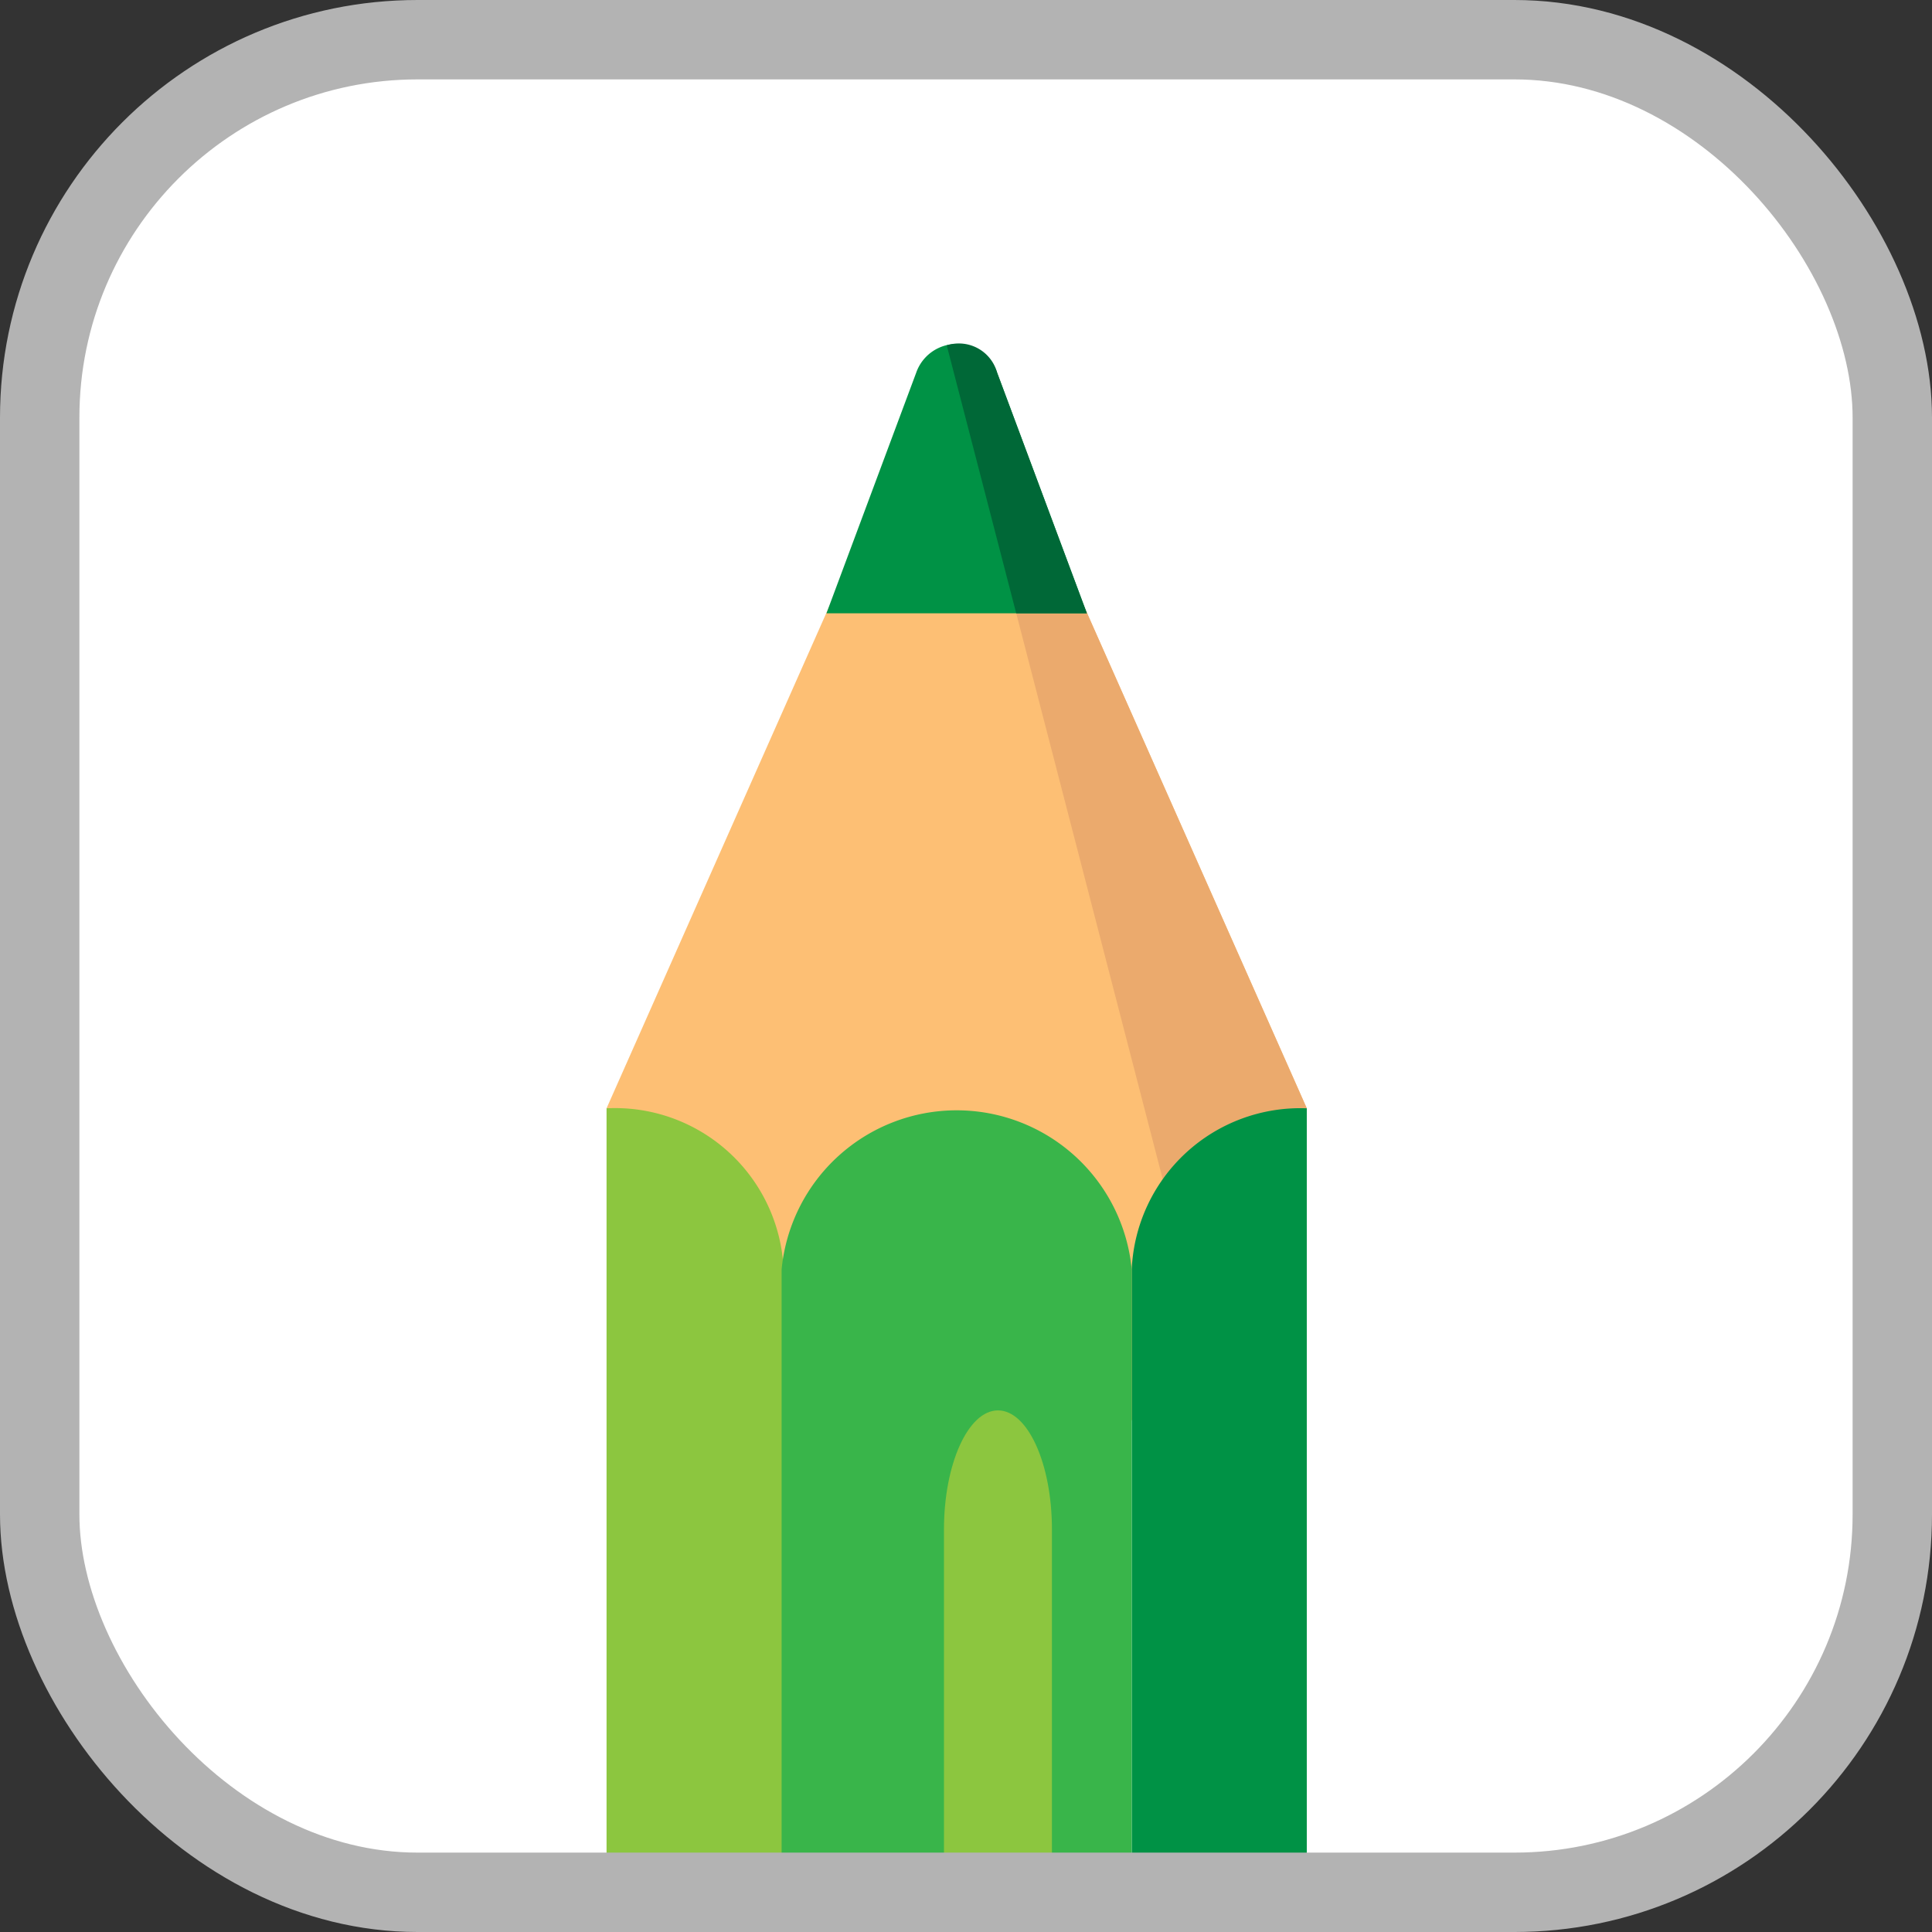 <?xml version="1.0" encoding="UTF-8" standalone="no"?>
<svg
   xmlns:dc="http://purl.org/dc/elements/1.1/"
   xmlns:cc="http://creativecommons.org/ns#"
   xmlns:rdf="http://www.w3.org/1999/02/22-rdf-syntax-ns#"
   xmlns:svg="http://www.w3.org/2000/svg"
   xmlns="http://www.w3.org/2000/svg"
   xmlns:sodipodi="http://sodipodi.sourceforge.net/DTD/sodipodi-0.dtd"
   xmlns:inkscape="http://www.inkscape.org/namespaces/inkscape"
   inkscape:version="1.0 (4035a4fb49, 2020-05-01)"
   height="48.67"
   width="48.67"
   sodipodi:docname="framed_colour_pen1.svg"
   version="1.1"
   viewBox="0 0 48.67 48.67"
   data-name="Layer 1"
   id="Layer_1">
  <rect x="0" y="0" width="48.67" height="48.67" fill="#333333" stroke="none"/>
  <sodipodi:namedview
     inkscape:current-layer="Layer_1"
     inkscape:window-maximized="0"
     inkscape:window-y="208"
     inkscape:window-x="2944"
     inkscape:cy="24.335001"
     inkscape:cx="24.259998"
     inkscape:zoom="7.7680691"
     inkscape:pagecheckerboard="true"
     fit-margin-bottom="0"
     fit-margin-right="0"
     fit-margin-left="0"
     fit-margin-top="0"
     showgrid="false"
     id="namedview146"
     inkscape:window-height="663"
     inkscape:window-width="707"
     inkscape:pageshadow="2"
     inkscape:pageopacity="0"
     guidetolerance="10"
     gridtolerance="10"
     objecttolerance="10"
     borderopacity="1"
     bordercolor="#666666"
     pagecolor="#ffffff" />
  <defs
     id="defs121">
    <style
       id="style116">.cls-1,.cls-10{fill:none;}.cls-2{fill:#fff;}.cls-3{clip-path:url(#clip-path);}.cls-4{fill:#fdbf74;}.cls-5{fill:#ebaa6d;}.cls-6{fill:#8cc63f;}.cls-7{fill:#009245;}.cls-8{fill:#39b54a;}.cls-9{fill:#006837;}.cls-10{stroke:#b3b3b3;stroke-miterlimit:10;stroke-width:2px;}</style>
    <clipPath
       id="clip-path">
      <rect
         id="rect118"
         rx="9.52"
         height="46.67"
         width="46.67"
         y="23.67"
         x="44.26"
         class="cls-1" />
    </clipPath>
  </defs>
  <rect
     id="rect123"
     rx="9.52"
     height="46.67"
     width="46.67"
     y="1"
     x="0.85"
     class="cls-2" />
  <g
     transform="translate(-43.26,-22.67)"
     id="g141"
     clip-path="url(#clip-path)"
     class="cls-3">
    <polygon
       id="polygon125"
       points="71.08,59.68 76.18,50.59 69.48,35.49 65.24,35.49 58.54,50.59 63.62,59.68 "
       class="cls-4" />
    <polygon
       id="polygon127"
       points="68.18,35.49 73.38,55.58 76.18,50.59 69.48,35.49 "
       class="cls-5" />
    <path
       id="path129"
       d="m 58.54,50.59 v 4.06 0 40.47 H 63 V 54.65 a 4.25,4.25 0 0 0 -4.46,-4.06 z"
       class="cls-6" />
    <path
       id="path131"
       d="m 71.77,54.65 v 0 40.47 h 4.41 V 50.59 a 4.25,4.25 0 0 0 -4.41,4.06 z"
       class="cls-7" />
    <path
       id="path133"
       d="m 71.77,54.65 a 4.43,4.43 0 0 0 -8.82,0 v 40.47 h 8.82 z"
       class="cls-8" />
    <path
       id="path135"
       d="m 66.34,32.06 -2.26,6.06 h 6.56 l -2.26,-6.06 a 1.08,1.08 0 0 0 -2.04,0 z"
       class="cls-7" />
    <path
       id="path137"
       d="m 68.86,38.12 h 1.78 l -2.26,-6.06 a 1,1 0 0 0 -1.27,-0.69 z"
       class="cls-9" />
    <path
       id="path139"
       d="m 69.76,81.2 c 0,1.64 -0.61,3 -1.36,3 v 0 c -0.75,0 -1.36,-1.34 -1.36,-3 v -20 c 0,-1.65 0.61,-3 1.36,-3 v 0 c 0.75,0 1.36,1.34 1.36,3 z"
       class="cls-6" />
  </g>
  <rect
     id="rect143"
     rx="9.52"
     height="46.67"
     width="46.67"
     y="1"
     x="1"
     class="cls-10" />
</svg>
